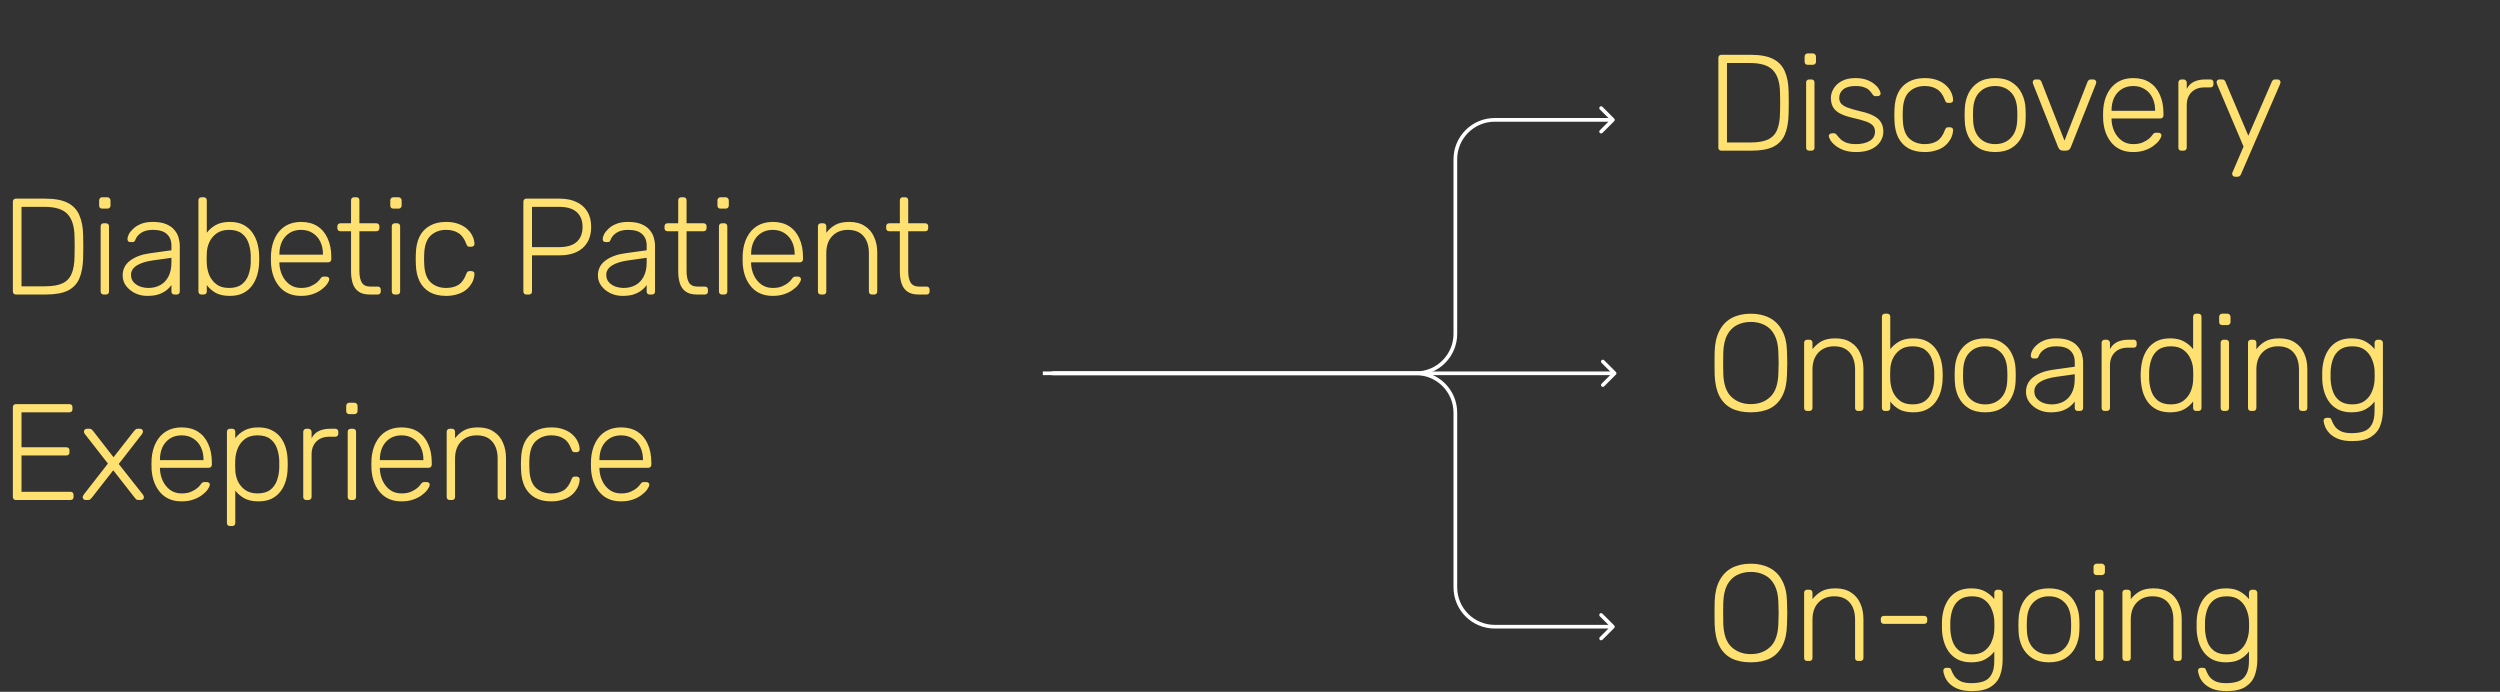 <svg width="730" height="202" viewBox="0 0 730 202" fill="none" xmlns="http://www.w3.org/2000/svg">
<rect x="0" y="0" width="730" height="202" fill="#333333" stroke="none"/>
<path d="M502.64 44C502.373 44 502.16 43.92 502 43.76C501.84 43.6 501.76 43.387 501.76 43.12V16.92C501.76 16.627 501.84 16.4 502 16.24C502.16 16.08 502.373 16 502.64 16H511.16C513.987 16 516.2 16.413 517.8 17.24C519.4 18.067 520.533 19.293 521.2 20.92C521.893 22.52 522.253 24.48 522.28 26.8C522.307 28 522.32 29.067 522.32 30C522.32 30.907 522.307 31.96 522.28 33.16C522.227 35.613 521.867 37.64 521.2 39.24C520.533 40.84 519.413 42.04 517.84 42.84C516.267 43.613 514.107 44 511.36 44H502.64ZM504.28 41.6H511.16C513.293 41.6 514.973 41.32 516.2 40.76C517.453 40.173 518.347 39.253 518.88 38C519.44 36.72 519.733 35.04 519.76 32.96C519.787 32.16 519.8 31.467 519.8 30.88C519.8 30.267 519.8 29.667 519.8 29.08C519.8 28.493 519.787 27.8 519.76 27C519.707 24.067 519.027 21.907 517.72 20.52C516.413 19.107 514.16 18.4 510.96 18.4H504.28V41.6ZM528.27 44C528.004 44 527.79 43.92 527.63 43.76C527.47 43.6 527.39 43.387 527.39 43.12V24.08C527.39 23.813 527.47 23.6 527.63 23.44C527.79 23.28 528.004 23.2 528.27 23.2H528.95C529.217 23.2 529.43 23.28 529.59 23.44C529.75 23.6 529.83 23.813 529.83 24.08V43.12C529.83 43.387 529.75 43.6 529.59 43.76C529.43 43.92 529.217 44 528.95 44H528.27ZM527.83 18.92C527.564 18.92 527.35 18.84 527.19 18.68C527.03 18.52 526.95 18.307 526.95 18.04V16.52C526.95 16.253 527.03 16.04 527.19 15.88C527.35 15.693 527.564 15.6 527.83 15.6H529.35C529.617 15.6 529.83 15.693 529.99 15.88C530.177 16.04 530.27 16.253 530.27 16.52V18.04C530.27 18.307 530.177 18.52 529.99 18.68C529.83 18.84 529.617 18.92 529.35 18.92H527.83ZM541.977 44.4C540.59 44.4 539.39 44.213 538.377 43.84C537.39 43.467 536.577 43.027 535.937 42.52C535.297 41.987 534.817 41.467 534.497 40.96C534.203 40.453 534.043 40.067 534.017 39.8C533.99 39.507 534.083 39.293 534.297 39.16C534.51 39 534.71 38.92 534.897 38.92H535.497C535.657 38.92 535.79 38.947 535.897 39C536.03 39.053 536.19 39.2 536.377 39.44C536.723 39.893 537.123 40.333 537.577 40.76C538.03 41.16 538.603 41.48 539.297 41.72C540.017 41.96 540.91 42.08 541.977 42.08C543.577 42.08 544.897 41.773 545.937 41.16C546.977 40.547 547.497 39.64 547.497 38.44C547.497 37.693 547.283 37.093 546.857 36.64C546.457 36.187 545.763 35.787 544.777 35.44C543.79 35.093 542.457 34.733 540.777 34.36C539.097 33.96 537.803 33.48 536.897 32.92C536.017 32.36 535.417 31.72 535.097 31C534.777 30.253 534.617 29.453 534.617 28.6C534.617 27.667 534.883 26.76 535.417 25.88C535.95 24.973 536.737 24.24 537.777 23.68C538.843 23.093 540.177 22.8 541.777 22.8C543.083 22.8 544.19 22.973 545.097 23.32C546.03 23.667 546.79 24.093 547.377 24.6C547.963 25.08 548.39 25.56 548.657 26.04C548.95 26.52 549.11 26.907 549.137 27.2C549.163 27.467 549.083 27.68 548.897 27.84C548.71 28 548.497 28.08 548.257 28.08H547.657C547.443 28.08 547.27 28.04 547.137 27.96C547.003 27.853 546.883 27.72 546.777 27.56C546.51 27.133 546.19 26.733 545.817 26.36C545.443 25.987 544.937 25.693 544.297 25.48C543.683 25.24 542.843 25.12 541.777 25.12C540.177 25.12 538.99 25.453 538.217 26.12C537.443 26.76 537.057 27.587 537.057 28.6C537.057 29.187 537.217 29.707 537.537 30.16C537.857 30.587 538.457 30.987 539.337 31.36C540.217 31.707 541.497 32.08 543.177 32.48C544.883 32.853 546.23 33.32 547.217 33.88C548.203 34.413 548.897 35.053 549.297 35.8C549.723 36.547 549.937 37.427 549.937 38.44C549.937 39.507 549.63 40.493 549.017 41.4C548.43 42.307 547.537 43.04 546.337 43.6C545.163 44.133 543.71 44.4 541.977 44.4ZM562.024 44.4C560.157 44.4 558.571 44.04 557.264 43.32C555.957 42.573 554.957 41.507 554.264 40.12C553.597 38.733 553.237 37.093 553.184 35.2C553.157 34.8 553.144 34.267 553.144 33.6C553.144 32.933 553.157 32.4 553.184 32C553.237 30.08 553.597 28.44 554.264 27.08C554.957 25.693 555.957 24.64 557.264 23.92C558.571 23.173 560.157 22.8 562.024 22.8C563.437 22.8 564.651 23 565.664 23.4C566.704 23.773 567.557 24.28 568.224 24.92C568.891 25.533 569.397 26.213 569.744 26.96C570.091 27.707 570.277 28.44 570.304 29.16C570.331 29.427 570.251 29.64 570.064 29.8C569.877 29.96 569.664 30.04 569.424 30.04H568.864C568.597 30.04 568.397 29.987 568.264 29.88C568.157 29.747 568.037 29.52 567.904 29.2C567.344 27.68 566.571 26.627 565.584 26.04C564.624 25.427 563.437 25.12 562.024 25.12C560.211 25.12 558.704 25.68 557.504 26.8C556.331 27.893 555.704 29.693 555.624 32.2C555.571 33.133 555.571 34.067 555.624 35C555.704 37.507 556.331 39.32 557.504 40.44C558.704 41.533 560.211 42.08 562.024 42.08C563.437 42.08 564.624 41.787 565.584 41.2C566.571 40.587 567.344 39.52 567.904 38C568.037 37.68 568.157 37.467 568.264 37.36C568.397 37.227 568.597 37.16 568.864 37.16H569.424C569.664 37.16 569.877 37.24 570.064 37.4C570.251 37.56 570.331 37.773 570.304 38.04C570.277 38.627 570.157 39.213 569.944 39.8C569.731 40.387 569.397 40.96 568.944 41.52C568.517 42.08 567.984 42.573 567.344 43C566.704 43.427 565.931 43.76 565.024 44C564.144 44.267 563.144 44.4 562.024 44.4ZM582.589 44.4C580.669 44.4 579.056 44 577.749 43.2C576.469 42.4 575.483 41.307 574.789 39.92C574.123 38.533 573.763 36.987 573.709 35.28C573.683 34.88 573.669 34.32 573.669 33.6C573.669 32.88 573.683 32.32 573.709 31.92C573.763 30.187 574.123 28.64 574.789 27.28C575.483 25.893 576.469 24.8 577.749 24C579.056 23.2 580.669 22.8 582.589 22.8C584.509 22.8 586.109 23.2 587.389 24C588.696 24.8 589.683 25.893 590.349 27.28C591.043 28.64 591.416 30.187 591.469 31.92C591.496 32.32 591.509 32.88 591.509 33.6C591.509 34.32 591.496 34.88 591.469 35.28C591.416 36.987 591.043 38.533 590.349 39.92C589.683 41.307 588.696 42.4 587.389 43.2C586.109 44 584.509 44.4 582.589 44.4ZM582.589 42.08C584.456 42.08 585.976 41.48 587.149 40.28C588.323 39.08 588.949 37.347 589.029 35.08C589.056 34.68 589.069 34.187 589.069 33.6C589.069 33.013 589.056 32.52 589.029 32.12C588.949 29.827 588.323 28.093 587.149 26.92C585.976 25.72 584.456 25.12 582.589 25.12C580.723 25.12 579.203 25.72 578.029 26.92C576.856 28.093 576.229 29.827 576.149 32.12C576.123 32.52 576.109 33.013 576.109 33.6C576.109 34.187 576.123 34.68 576.149 35.08C576.229 37.347 576.856 39.08 578.029 40.28C579.203 41.48 580.723 42.08 582.589 42.08ZM602.511 44C602.084 44 601.751 43.907 601.511 43.72C601.298 43.533 601.124 43.293 600.991 43L593.631 24.44C593.578 24.28 593.551 24.133 593.551 24C593.551 23.787 593.631 23.6 593.791 23.44C593.951 23.28 594.138 23.2 594.351 23.2H595.191C595.458 23.2 595.658 23.28 595.791 23.44C595.951 23.573 596.044 23.693 596.071 23.8L602.831 41.08L609.591 23.8C609.644 23.693 609.738 23.573 609.871 23.44C610.004 23.28 610.204 23.2 610.471 23.2H611.311C611.524 23.2 611.711 23.28 611.871 23.44C612.031 23.6 612.111 23.787 612.111 24C612.111 24.133 612.084 24.28 612.031 24.44L604.671 43C604.564 43.293 604.391 43.533 604.151 43.72C603.911 43.907 603.578 44 603.151 44H602.511ZM622.893 44.4C620.306 44.4 618.253 43.56 616.733 41.88C615.213 40.173 614.346 37.947 614.133 35.2C614.106 34.8 614.093 34.267 614.093 33.6C614.093 32.933 614.106 32.4 614.133 32C614.266 30.187 614.693 28.587 615.413 27.2C616.133 25.813 617.12 24.733 618.373 23.96C619.653 23.187 621.16 22.8 622.893 22.8C624.76 22.8 626.346 23.213 627.653 24.04C628.96 24.867 629.96 26.053 630.653 27.6C631.373 29.147 631.733 30.987 631.733 33.12V33.72C631.733 33.987 631.64 34.2 631.453 34.36C631.293 34.52 631.08 34.6 630.813 34.6H616.573C616.573 34.6 616.573 34.653 616.573 34.76C616.573 34.867 616.573 34.947 616.573 35C616.626 36.2 616.906 37.347 617.413 38.44C617.92 39.507 618.64 40.387 619.573 41.08C620.506 41.747 621.613 42.08 622.893 42.08C624.04 42.08 624.986 41.907 625.733 41.56C626.506 41.213 627.12 40.84 627.573 40.44C628.026 40.013 628.32 39.693 628.453 39.48C628.693 39.133 628.88 38.933 629.013 38.88C629.146 38.8 629.36 38.76 629.653 38.76H630.293C630.533 38.76 630.733 38.84 630.893 39C631.08 39.133 631.16 39.32 631.133 39.56C631.106 39.933 630.893 40.4 630.493 40.96C630.12 41.493 629.573 42.027 628.853 42.56C628.16 43.093 627.306 43.533 626.293 43.88C625.28 44.227 624.146 44.4 622.893 44.4ZM616.573 32.36H629.293V32.2C629.293 30.867 629.04 29.667 628.533 28.6C628.026 27.533 627.293 26.693 626.333 26.08C625.373 25.44 624.226 25.12 622.893 25.12C621.56 25.12 620.413 25.44 619.453 26.08C618.52 26.693 617.8 27.533 617.293 28.6C616.813 29.667 616.573 30.867 616.573 32.2V32.36ZM636.969 44C636.702 44 636.489 43.92 636.329 43.76C636.169 43.6 636.089 43.387 636.089 43.12V24.12C636.089 23.853 636.169 23.64 636.329 23.48C636.489 23.293 636.702 23.2 636.969 23.2H637.609C637.876 23.2 638.089 23.293 638.249 23.48C638.436 23.64 638.529 23.853 638.529 24.12V25.96C639.009 25.027 639.702 24.333 640.609 23.88C641.516 23.427 642.636 23.2 643.969 23.2H645.449C645.716 23.2 645.929 23.28 646.089 23.44C646.249 23.6 646.329 23.813 646.329 24.08V24.64C646.329 24.907 646.249 25.12 646.089 25.28C645.929 25.44 645.716 25.52 645.449 25.52H643.729C642.129 25.52 640.862 25.987 639.929 26.92C638.996 27.853 638.529 29.12 638.529 30.72V43.12C638.529 43.387 638.436 43.6 638.249 43.76C638.089 43.92 637.876 44 637.609 44H636.969ZM652.595 51.6C652.382 51.6 652.195 51.52 652.035 51.36C651.875 51.2 651.795 51.013 651.795 50.8C651.795 50.693 651.809 50.573 651.835 50.44C651.889 50.333 651.955 50.187 652.035 50L655.115 42.8L647.475 24.8C647.315 24.4 647.235 24.133 647.235 24C647.235 23.787 647.315 23.6 647.475 23.44C647.635 23.28 647.822 23.2 648.035 23.2H648.875C649.142 23.2 649.342 23.267 649.475 23.4C649.635 23.507 649.742 23.64 649.795 23.8L656.515 39.64L663.395 23.8C663.475 23.64 663.582 23.507 663.715 23.4C663.849 23.267 664.049 23.2 664.315 23.2H665.115C665.329 23.2 665.515 23.28 665.675 23.44C665.835 23.6 665.915 23.787 665.915 24C665.915 24.133 665.835 24.4 665.675 24.8L654.315 51C654.235 51.16 654.129 51.293 653.995 51.4C653.862 51.533 653.662 51.6 653.395 51.6H652.595Z" fill="#FEE171"/>
<path d="M511.24 120.4C509.027 120.4 507.147 120.013 505.6 119.24C504.053 118.44 502.867 117.227 502.04 115.6C501.213 113.947 500.76 111.867 500.68 109.36C500.653 108.16 500.64 107.04 500.64 106C500.64 104.96 500.653 103.84 500.68 102.64C500.76 100.16 501.24 98.107 502.12 96.48C503 94.827 504.213 93.6 505.76 92.8C507.333 92 509.16 91.6 511.24 91.6C513.32 91.6 515.133 92 516.68 92.8C518.253 93.6 519.48 94.827 520.36 96.48C521.267 98.107 521.747 100.16 521.8 102.64C521.853 103.84 521.88 104.96 521.88 106C521.88 107.04 521.853 108.16 521.8 109.36C521.747 111.867 521.293 113.947 520.44 115.6C519.613 117.227 518.427 118.44 516.88 119.24C515.333 120.013 513.453 120.4 511.24 120.4ZM511.24 118C513.533 118 515.413 117.307 516.88 115.92C518.373 114.533 519.173 112.28 519.28 109.16C519.333 107.96 519.36 106.907 519.36 106C519.36 105.093 519.333 104.04 519.28 102.84C519.227 100.76 518.84 99.067 518.12 97.76C517.427 96.453 516.48 95.507 515.28 94.92C514.107 94.307 512.76 94 511.24 94C509.747 94 508.4 94.307 507.2 94.92C506.027 95.507 505.08 96.453 504.36 97.76C503.667 99.067 503.28 100.76 503.2 102.84C503.173 104.04 503.16 105.093 503.16 106C503.16 106.907 503.173 107.96 503.2 109.16C503.307 112.28 504.107 114.533 505.6 115.92C507.093 117.307 508.973 118 511.24 118ZM527.684 120C527.418 120 527.204 119.92 527.044 119.76C526.884 119.6 526.804 119.387 526.804 119.12V100.08C526.804 99.813 526.884 99.6 527.044 99.44C527.204 99.28 527.418 99.2 527.684 99.2H528.364C528.631 99.2 528.844 99.28 529.004 99.44C529.164 99.6 529.244 99.813 529.244 100.08V101.96C529.964 101.027 530.831 100.267 531.844 99.68C532.884 99.093 534.258 98.8 535.964 98.8C537.778 98.8 539.284 99.2 540.484 100C541.711 100.773 542.618 101.84 543.204 103.2C543.818 104.533 544.124 106.053 544.124 107.76V119.12C544.124 119.387 544.044 119.6 543.884 119.76C543.724 119.92 543.511 120 543.244 120H542.564C542.298 120 542.084 119.92 541.924 119.76C541.764 119.6 541.684 119.387 541.684 119.12V107.96C541.684 105.827 541.164 104.16 540.124 102.96C539.084 101.733 537.564 101.12 535.564 101.12C533.671 101.12 532.138 101.733 530.964 102.96C529.818 104.16 529.244 105.827 529.244 107.96V119.12C529.244 119.387 529.164 119.6 529.004 119.76C528.844 119.92 528.631 120 528.364 120H527.684ZM558.678 120.4C557.025 120.4 555.651 120.107 554.558 119.52C553.491 118.907 552.625 118.147 551.958 117.24V119.12C551.958 119.387 551.878 119.6 551.718 119.76C551.558 119.92 551.345 120 551.078 120H550.398C550.131 120 549.918 119.92 549.758 119.76C549.598 119.6 549.518 119.387 549.518 119.12V92.48C549.518 92.213 549.598 92 549.758 91.84C549.918 91.68 550.131 91.6 550.398 91.6H551.078C551.345 91.6 551.558 91.68 551.718 91.84C551.878 92 551.958 92.213 551.958 92.48V101.96C552.625 101.08 553.491 100.333 554.558 99.72C555.651 99.107 557.025 98.8 558.678 98.8C560.251 98.8 561.571 99.08 562.638 99.64C563.705 100.2 564.571 100.947 565.238 101.88C565.905 102.813 566.398 103.853 566.718 105C567.038 106.147 567.211 107.307 567.238 108.48C567.265 108.88 567.278 109.253 567.278 109.6C567.278 109.947 567.265 110.32 567.238 110.72C567.211 111.893 567.038 113.053 566.718 114.2C566.398 115.347 565.905 116.387 565.238 117.32C564.571 118.253 563.705 119 562.638 119.56C561.571 120.12 560.251 120.4 558.678 120.4ZM558.438 118.08C560.011 118.08 561.251 117.733 562.158 117.04C563.065 116.347 563.718 115.44 564.118 114.32C564.518 113.2 564.745 112 564.798 110.72C564.825 109.973 564.825 109.227 564.798 108.48C564.745 107.2 564.518 106 564.118 104.88C563.718 103.76 563.065 102.853 562.158 102.16C561.251 101.467 560.011 101.12 558.438 101.12C556.971 101.12 555.758 101.467 554.798 102.16C553.865 102.853 553.158 103.72 552.678 104.76C552.225 105.8 551.985 106.853 551.958 107.92C551.931 108.32 551.918 108.84 551.918 109.48C551.918 110.12 551.931 110.64 551.958 111.04C552.011 112.133 552.251 113.227 552.678 114.32C553.131 115.387 553.825 116.28 554.758 117C555.691 117.72 556.918 118.08 558.438 118.08ZM579.681 120.4C577.761 120.4 576.148 120 574.841 119.2C573.561 118.4 572.575 117.307 571.881 115.92C571.215 114.533 570.855 112.987 570.801 111.28C570.775 110.88 570.761 110.32 570.761 109.6C570.761 108.88 570.775 108.32 570.801 107.92C570.855 106.187 571.215 104.64 571.881 103.28C572.575 101.893 573.561 100.8 574.841 100C576.148 99.2 577.761 98.8 579.681 98.8C581.601 98.8 583.201 99.2 584.481 100C585.788 100.8 586.775 101.893 587.441 103.28C588.135 104.64 588.508 106.187 588.561 107.92C588.588 108.32 588.601 108.88 588.601 109.6C588.601 110.32 588.588 110.88 588.561 111.28C588.508 112.987 588.135 114.533 587.441 115.92C586.775 117.307 585.788 118.4 584.481 119.2C583.201 120 581.601 120.4 579.681 120.4ZM579.681 118.08C581.548 118.08 583.068 117.48 584.241 116.28C585.415 115.08 586.041 113.347 586.121 111.08C586.148 110.68 586.161 110.187 586.161 109.6C586.161 109.013 586.148 108.52 586.121 108.12C586.041 105.827 585.415 104.093 584.241 102.92C583.068 101.72 581.548 101.12 579.681 101.12C577.815 101.12 576.295 101.72 575.121 102.92C573.948 104.093 573.321 105.827 573.241 108.12C573.215 108.52 573.201 109.013 573.201 109.6C573.201 110.187 573.215 110.68 573.241 111.08C573.321 113.347 573.948 115.08 575.121 116.28C576.295 117.48 577.815 118.08 579.681 118.08ZM598.746 120.4C597.466 120.4 596.279 120.133 595.186 119.6C594.119 119.067 593.253 118.36 592.586 117.48C591.919 116.573 591.586 115.56 591.586 114.44C591.586 112.627 592.319 111.173 593.786 110.08C595.253 108.987 597.159 108.28 599.506 107.96L605.826 107.08V105.68C605.826 104.267 605.386 103.16 604.506 102.36C603.653 101.533 602.279 101.12 600.386 101.12C598.999 101.12 597.879 101.4 597.026 101.96C596.173 102.493 595.586 103.2 595.266 104.08C595.133 104.48 594.879 104.68 594.506 104.68H593.866C593.546 104.68 593.319 104.6 593.186 104.44C593.053 104.253 592.986 104.04 592.986 103.8C592.986 103.427 593.119 102.96 593.386 102.4C593.679 101.84 594.119 101.293 594.706 100.76C595.293 100.2 596.053 99.733 596.986 99.36C597.919 98.987 599.053 98.8 600.386 98.8C601.959 98.8 603.253 99.013 604.266 99.44C605.306 99.867 606.106 100.427 606.666 101.12C607.253 101.787 607.666 102.533 607.906 103.36C608.146 104.187 608.266 105 608.266 105.8V119.12C608.266 119.387 608.186 119.6 608.026 119.76C607.866 119.92 607.653 120 607.386 120H606.706C606.439 120 606.226 119.92 606.066 119.76C605.906 119.6 605.826 119.387 605.826 119.12V117.24C605.506 117.72 605.053 118.2 604.466 118.68C603.879 119.16 603.119 119.573 602.186 119.92C601.279 120.24 600.133 120.4 598.746 120.4ZM599.146 118.08C600.373 118.08 601.493 117.813 602.506 117.28C603.519 116.747 604.319 115.933 604.906 114.84C605.519 113.72 605.826 112.32 605.826 110.64V109.28L600.666 110C598.479 110.293 596.826 110.8 595.706 111.52C594.586 112.24 594.026 113.147 594.026 114.24C594.026 115.12 594.279 115.84 594.786 116.4C595.293 116.96 595.933 117.387 596.706 117.68C597.506 117.947 598.319 118.08 599.146 118.08ZM614.551 120C614.285 120 614.071 119.92 613.911 119.76C613.751 119.6 613.671 119.387 613.671 119.12V100.12C613.671 99.853 613.751 99.64 613.911 99.48C614.071 99.293 614.285 99.2 614.551 99.2H615.191C615.458 99.2 615.671 99.293 615.831 99.48C616.018 99.64 616.111 99.853 616.111 100.12V101.96C616.591 101.027 617.285 100.333 618.191 99.88C619.098 99.427 620.218 99.2 621.551 99.2H623.031C623.298 99.2 623.511 99.28 623.671 99.44C623.831 99.6 623.911 99.813 623.911 100.08V100.64C623.911 100.907 623.831 101.12 623.671 101.28C623.511 101.44 623.298 101.52 623.031 101.52H621.311C619.711 101.52 618.445 101.987 617.511 102.92C616.578 103.853 616.111 105.12 616.111 106.72V119.12C616.111 119.387 616.018 119.6 615.831 119.76C615.671 119.92 615.458 120 615.191 120H614.551ZM633.67 120.4C632.123 120.4 630.803 120.12 629.71 119.56C628.643 119 627.776 118.253 627.11 117.32C626.443 116.387 625.95 115.347 625.63 114.2C625.336 113.053 625.163 111.893 625.11 110.72C625.083 110.32 625.07 109.947 625.07 109.6C625.07 109.253 625.083 108.88 625.11 108.48C625.163 107.307 625.336 106.147 625.63 105C625.95 103.853 626.443 102.813 627.11 101.88C627.776 100.947 628.643 100.2 629.71 99.64C630.803 99.08 632.123 98.8 633.67 98.8C635.323 98.8 636.683 99.107 637.75 99.72C638.843 100.333 639.723 101.08 640.39 101.96V92.48C640.39 92.213 640.47 92 640.63 91.84C640.79 91.68 641.003 91.6 641.27 91.6H641.95C642.216 91.6 642.43 91.68 642.59 91.84C642.75 92 642.83 92.213 642.83 92.48V119.12C642.83 119.387 642.75 119.6 642.59 119.76C642.43 119.92 642.216 120 641.95 120H641.27C641.003 120 640.79 119.92 640.63 119.76C640.47 119.6 640.39 119.387 640.39 119.12V117.24C639.723 118.147 638.843 118.907 637.75 119.52C636.683 120.107 635.323 120.4 633.67 120.4ZM633.91 118.08C635.43 118.08 636.656 117.72 637.59 117C638.523 116.28 639.216 115.387 639.67 114.32C640.123 113.227 640.363 112.133 640.39 111.04C640.416 110.64 640.43 110.12 640.43 109.48C640.43 108.84 640.416 108.32 640.39 107.92C640.363 106.853 640.11 105.8 639.63 104.76C639.176 103.72 638.483 102.853 637.55 102.16C636.616 101.467 635.403 101.12 633.91 101.12C632.363 101.12 631.123 101.467 630.19 102.16C629.283 102.853 628.63 103.76 628.23 104.88C627.83 106 627.603 107.2 627.55 108.48C627.523 109.227 627.523 109.973 627.55 110.72C627.603 112 627.83 113.2 628.23 114.32C628.63 115.44 629.283 116.347 630.19 117.04C631.123 117.733 632.363 118.08 633.91 118.08ZM649.313 120C649.046 120 648.833 119.92 648.673 119.76C648.513 119.6 648.433 119.387 648.433 119.12V100.08C648.433 99.813 648.513 99.6 648.673 99.44C648.833 99.28 649.046 99.2 649.313 99.2H649.993C650.259 99.2 650.473 99.28 650.633 99.44C650.793 99.6 650.873 99.813 650.873 100.08V119.12C650.873 119.387 650.793 119.6 650.633 119.76C650.473 119.92 650.259 120 649.993 120H649.313ZM648.873 94.92C648.606 94.92 648.393 94.84 648.233 94.68C648.073 94.52 647.993 94.307 647.993 94.04V92.52C647.993 92.253 648.073 92.04 648.233 91.88C648.393 91.693 648.606 91.6 648.873 91.6H650.393C650.659 91.6 650.873 91.693 651.033 91.88C651.219 92.04 651.313 92.253 651.313 92.52V94.04C651.313 94.307 651.219 94.52 651.033 94.68C650.873 94.84 650.659 94.92 650.393 94.92H648.873ZM657.299 120C657.032 120 656.819 119.92 656.659 119.76C656.499 119.6 656.419 119.387 656.419 119.12V100.08C656.419 99.813 656.499 99.6 656.659 99.44C656.819 99.28 657.032 99.2 657.299 99.2H657.979C658.246 99.2 658.459 99.28 658.619 99.44C658.779 99.6 658.859 99.813 658.859 100.08V101.96C659.579 101.027 660.446 100.267 661.459 99.68C662.499 99.093 663.872 98.8 665.579 98.8C667.392 98.8 668.899 99.2 670.099 100C671.326 100.773 672.232 101.84 672.819 103.2C673.432 104.533 673.739 106.053 673.739 107.76V119.12C673.739 119.387 673.659 119.6 673.499 119.76C673.339 119.92 673.126 120 672.859 120H672.179C671.912 120 671.699 119.92 671.539 119.76C671.379 119.6 671.299 119.387 671.299 119.12V107.96C671.299 105.827 670.779 104.16 669.739 102.96C668.699 101.733 667.179 101.12 665.179 101.12C663.286 101.12 661.752 101.733 660.579 102.96C659.432 104.16 658.859 105.827 658.859 107.96V119.12C658.859 119.387 658.779 119.6 658.619 119.76C658.459 119.92 658.246 120 657.979 120H657.299ZM686.853 128.8C685.146 128.8 683.746 128.573 682.653 128.12C681.586 127.667 680.746 127.107 680.133 126.44C679.546 125.8 679.133 125.147 678.893 124.48C678.653 123.84 678.519 123.32 678.493 122.92C678.466 122.653 678.546 122.427 678.733 122.24C678.919 122.08 679.133 122 679.373 122H679.933C680.146 122 680.333 122.04 680.493 122.12C680.653 122.227 680.786 122.467 680.893 122.84C681.053 123.267 681.306 123.76 681.653 124.32C682.026 124.907 682.599 125.413 683.373 125.84C684.173 126.267 685.266 126.48 686.653 126.48C688.119 126.48 689.346 126.293 690.333 125.92C691.319 125.547 692.066 124.88 692.573 123.92C693.106 122.987 693.373 121.68 693.373 120V117.24C692.706 118.147 691.826 118.907 690.733 119.52C689.666 120.107 688.306 120.4 686.653 120.4C685.106 120.4 683.786 120.12 682.693 119.56C681.626 119 680.759 118.253 680.093 117.32C679.426 116.387 678.933 115.347 678.613 114.2C678.293 113.053 678.119 111.893 678.093 110.72C678.066 109.973 678.066 109.227 678.093 108.48C678.119 107.307 678.293 106.147 678.613 105C678.933 103.853 679.426 102.813 680.093 101.88C680.759 100.947 681.626 100.2 682.693 99.64C683.786 99.08 685.106 98.8 686.653 98.8C688.306 98.8 689.666 99.107 690.733 99.72C691.826 100.333 692.706 101.08 693.373 101.96V100.12C693.373 99.853 693.453 99.64 693.613 99.48C693.773 99.293 693.986 99.2 694.253 99.2H694.893C695.159 99.2 695.373 99.293 695.533 99.48C695.719 99.64 695.813 99.853 695.813 100.12V119.6C695.813 121.307 695.559 122.853 695.053 124.24C694.546 125.627 693.639 126.733 692.333 127.56C691.053 128.387 689.226 128.8 686.853 128.8ZM686.893 118.08C688.413 118.08 689.639 117.72 690.573 117C691.506 116.28 692.186 115.387 692.613 114.32C693.066 113.227 693.319 112.133 693.373 111.04C693.399 110.64 693.413 110.16 693.413 109.6C693.413 109.04 693.399 108.56 693.373 108.16C693.319 107.067 693.066 105.987 692.613 104.92C692.186 103.827 691.506 102.92 690.573 102.2C689.639 101.48 688.413 101.12 686.893 101.12C685.346 101.12 684.106 101.467 683.173 102.16C682.266 102.853 681.613 103.76 681.213 104.88C680.813 106 680.586 107.2 680.533 108.48C680.506 109.227 680.506 109.973 680.533 110.72C680.586 112 680.813 113.2 681.213 114.32C681.613 115.44 682.266 116.347 683.173 117.04C684.106 117.733 685.346 118.08 686.893 118.08Z" fill="#FEE171"/>
<path d="M511.24 193.4C509.027 193.4 507.147 193.013 505.6 192.24C504.053 191.44 502.867 190.227 502.04 188.6C501.213 186.947 500.76 184.867 500.68 182.36C500.653 181.16 500.64 180.04 500.64 179C500.64 177.96 500.653 176.84 500.68 175.64C500.76 173.16 501.24 171.107 502.12 169.48C503 167.827 504.213 166.6 505.76 165.8C507.333 165 509.16 164.6 511.24 164.6C513.32 164.6 515.133 165 516.68 165.8C518.253 166.6 519.48 167.827 520.36 169.48C521.267 171.107 521.747 173.16 521.8 175.64C521.853 176.84 521.88 177.96 521.88 179C521.88 180.04 521.853 181.16 521.8 182.36C521.747 184.867 521.293 186.947 520.44 188.6C519.613 190.227 518.427 191.44 516.88 192.24C515.333 193.013 513.453 193.4 511.24 193.4ZM511.24 191C513.533 191 515.413 190.307 516.88 188.92C518.373 187.533 519.173 185.28 519.28 182.16C519.333 180.96 519.36 179.907 519.36 179C519.36 178.093 519.333 177.04 519.28 175.84C519.227 173.76 518.84 172.067 518.12 170.76C517.427 169.453 516.48 168.507 515.28 167.92C514.107 167.307 512.76 167 511.24 167C509.747 167 508.4 167.307 507.2 167.92C506.027 168.507 505.08 169.453 504.36 170.76C503.667 172.067 503.28 173.76 503.2 175.84C503.173 177.04 503.16 178.093 503.16 179C503.16 179.907 503.173 180.96 503.2 182.16C503.307 185.28 504.107 187.533 505.6 188.92C507.093 190.307 508.973 191 511.24 191ZM527.684 193C527.418 193 527.204 192.92 527.044 192.76C526.884 192.6 526.804 192.387 526.804 192.12V173.08C526.804 172.813 526.884 172.6 527.044 172.44C527.204 172.28 527.418 172.2 527.684 172.2H528.364C528.631 172.2 528.844 172.28 529.004 172.44C529.164 172.6 529.244 172.813 529.244 173.08V174.96C529.964 174.027 530.831 173.267 531.844 172.68C532.884 172.093 534.258 171.8 535.964 171.8C537.778 171.8 539.284 172.2 540.484 173C541.711 173.773 542.618 174.84 543.204 176.2C543.818 177.533 544.124 179.053 544.124 180.76V192.12C544.124 192.387 544.044 192.6 543.884 192.76C543.724 192.92 543.511 193 543.244 193H542.564C542.298 193 542.084 192.92 541.924 192.76C541.764 192.6 541.684 192.387 541.684 192.12V180.96C541.684 178.827 541.164 177.16 540.124 175.96C539.084 174.733 537.564 174.12 535.564 174.12C533.671 174.12 532.138 174.733 530.964 175.96C529.818 177.16 529.244 178.827 529.244 180.96V192.12C529.244 192.387 529.164 192.6 529.004 192.76C528.844 192.92 528.631 193 528.364 193H527.684ZM550.078 182.16C549.811 182.16 549.598 182.08 549.438 181.92C549.278 181.76 549.198 181.547 549.198 181.28V180.72C549.198 180.453 549.278 180.24 549.438 180.08C549.598 179.92 549.811 179.84 550.078 179.84H561.878C562.145 179.84 562.358 179.92 562.518 180.08C562.678 180.24 562.758 180.453 562.758 180.72V181.28C562.758 181.547 562.678 181.76 562.518 181.92C562.358 182.08 562.145 182.16 561.878 182.16H550.078ZM575.81 201.8C574.104 201.8 572.704 201.573 571.61 201.12C570.544 200.667 569.704 200.107 569.09 199.44C568.504 198.8 568.09 198.147 567.85 197.48C567.61 196.84 567.477 196.32 567.45 195.92C567.424 195.653 567.504 195.427 567.69 195.24C567.877 195.08 568.09 195 568.33 195H568.89C569.104 195 569.29 195.04 569.45 195.12C569.61 195.227 569.744 195.467 569.85 195.84C570.01 196.267 570.264 196.76 570.61 197.32C570.984 197.907 571.557 198.413 572.33 198.84C573.13 199.267 574.224 199.48 575.61 199.48C577.077 199.48 578.304 199.293 579.29 198.92C580.277 198.547 581.024 197.88 581.53 196.92C582.064 195.987 582.33 194.68 582.33 193V190.24C581.664 191.147 580.784 191.907 579.69 192.52C578.624 193.107 577.264 193.4 575.61 193.4C574.064 193.4 572.744 193.12 571.65 192.56C570.584 192 569.717 191.253 569.05 190.32C568.384 189.387 567.89 188.347 567.57 187.2C567.25 186.053 567.077 184.893 567.05 183.72C567.024 182.973 567.024 182.227 567.05 181.48C567.077 180.307 567.25 179.147 567.57 178C567.89 176.853 568.384 175.813 569.05 174.88C569.717 173.947 570.584 173.2 571.65 172.64C572.744 172.08 574.064 171.8 575.61 171.8C577.264 171.8 578.624 172.107 579.69 172.72C580.784 173.333 581.664 174.08 582.33 174.96V173.12C582.33 172.853 582.41 172.64 582.57 172.48C582.73 172.293 582.944 172.2 583.21 172.2H583.85C584.117 172.2 584.33 172.293 584.49 172.48C584.677 172.64 584.77 172.853 584.77 173.12V192.6C584.77 194.307 584.517 195.853 584.01 197.24C583.504 198.627 582.597 199.733 581.29 200.56C580.01 201.387 578.184 201.8 575.81 201.8ZM575.85 191.08C577.37 191.08 578.597 190.72 579.53 190C580.464 189.28 581.144 188.387 581.57 187.32C582.024 186.227 582.277 185.133 582.33 184.04C582.357 183.64 582.37 183.16 582.37 182.6C582.37 182.04 582.357 181.56 582.33 181.16C582.277 180.067 582.024 178.987 581.57 177.92C581.144 176.827 580.464 175.92 579.53 175.2C578.597 174.48 577.37 174.12 575.85 174.12C574.304 174.12 573.064 174.467 572.13 175.16C571.224 175.853 570.57 176.76 570.17 177.88C569.77 179 569.544 180.2 569.49 181.48C569.464 182.227 569.464 182.973 569.49 183.72C569.544 185 569.77 186.2 570.17 187.32C570.57 188.44 571.224 189.347 572.13 190.04C573.064 190.733 574.304 191.08 575.85 191.08ZM598.293 193.4C596.373 193.4 594.759 193 593.452 192.2C592.172 191.4 591.186 190.307 590.492 188.92C589.826 187.533 589.466 185.987 589.412 184.28C589.386 183.88 589.372 183.32 589.372 182.6C589.372 181.88 589.386 181.32 589.412 180.92C589.466 179.187 589.826 177.64 590.492 176.28C591.186 174.893 592.172 173.8 593.452 173C594.759 172.2 596.373 171.8 598.293 171.8C600.213 171.8 601.813 172.2 603.093 173C604.399 173.8 605.386 174.893 606.053 176.28C606.746 177.64 607.119 179.187 607.173 180.92C607.199 181.32 607.213 181.88 607.213 182.6C607.213 183.32 607.199 183.88 607.173 184.28C607.119 185.987 606.746 187.533 606.053 188.92C605.386 190.307 604.399 191.4 603.093 192.2C601.813 193 600.213 193.4 598.293 193.4ZM598.293 191.08C600.159 191.08 601.679 190.48 602.852 189.28C604.026 188.08 604.653 186.347 604.733 184.08C604.759 183.68 604.773 183.187 604.773 182.6C604.773 182.013 604.759 181.52 604.733 181.12C604.653 178.827 604.026 177.093 602.852 175.92C601.679 174.72 600.159 174.12 598.293 174.12C596.426 174.12 594.906 174.72 593.732 175.92C592.559 177.093 591.932 178.827 591.853 181.12C591.826 181.52 591.812 182.013 591.812 182.6C591.812 183.187 591.826 183.68 591.853 184.08C591.932 186.347 592.559 188.08 593.732 189.28C594.906 190.48 596.426 191.08 598.293 191.08ZM612.637 193C612.371 193 612.157 192.92 611.997 192.76C611.837 192.6 611.757 192.387 611.757 192.12V173.08C611.757 172.813 611.837 172.6 611.997 172.44C612.157 172.28 612.371 172.2 612.637 172.2H613.317C613.584 172.2 613.797 172.28 613.957 172.44C614.117 172.6 614.197 172.813 614.197 173.08V192.12C614.197 192.387 614.117 192.6 613.957 192.76C613.797 192.92 613.584 193 613.317 193H612.637ZM612.197 167.92C611.931 167.92 611.717 167.84 611.557 167.68C611.397 167.52 611.317 167.307 611.317 167.04V165.52C611.317 165.253 611.397 165.04 611.557 164.88C611.717 164.693 611.931 164.6 612.197 164.6H613.717C613.984 164.6 614.197 164.693 614.357 164.88C614.544 165.04 614.637 165.253 614.637 165.52V167.04C614.637 167.307 614.544 167.52 614.357 167.68C614.197 167.84 613.984 167.92 613.717 167.92H612.197ZM620.623 193C620.357 193 620.143 192.92 619.983 192.76C619.823 192.6 619.743 192.387 619.743 192.12V173.08C619.743 172.813 619.823 172.6 619.983 172.44C620.143 172.28 620.357 172.2 620.623 172.2H621.303C621.57 172.2 621.783 172.28 621.943 172.44C622.103 172.6 622.183 172.813 622.183 173.08V174.96C622.903 174.027 623.77 173.267 624.783 172.68C625.823 172.093 627.197 171.8 628.903 171.8C630.717 171.8 632.223 172.2 633.423 173C634.65 173.773 635.557 174.84 636.143 176.2C636.757 177.533 637.063 179.053 637.063 180.76V192.12C637.063 192.387 636.983 192.6 636.823 192.76C636.663 192.92 636.45 193 636.183 193H635.503C635.237 193 635.023 192.92 634.863 192.76C634.703 192.6 634.623 192.387 634.623 192.12V180.96C634.623 178.827 634.103 177.16 633.063 175.96C632.023 174.733 630.503 174.12 628.503 174.12C626.61 174.12 625.077 174.733 623.903 175.96C622.757 177.16 622.183 178.827 622.183 180.96V192.12C622.183 192.387 622.103 192.6 621.943 192.76C621.783 192.92 621.57 193 621.303 193H620.623ZM650.177 201.8C648.471 201.8 647.071 201.573 645.977 201.12C644.911 200.667 644.071 200.107 643.457 199.44C642.871 198.8 642.457 198.147 642.217 197.48C641.977 196.84 641.844 196.32 641.817 195.92C641.791 195.653 641.871 195.427 642.057 195.24C642.244 195.08 642.457 195 642.697 195H643.257C643.471 195 643.657 195.04 643.817 195.12C643.977 195.227 644.111 195.467 644.217 195.84C644.377 196.267 644.631 196.76 644.977 197.32C645.351 197.907 645.924 198.413 646.697 198.84C647.497 199.267 648.591 199.48 649.977 199.48C651.444 199.48 652.671 199.293 653.657 198.92C654.644 198.547 655.391 197.88 655.897 196.92C656.431 195.987 656.697 194.68 656.697 193V190.24C656.031 191.147 655.151 191.907 654.057 192.52C652.991 193.107 651.631 193.4 649.977 193.4C648.431 193.4 647.111 193.12 646.017 192.56C644.951 192 644.084 191.253 643.417 190.32C642.751 189.387 642.257 188.347 641.937 187.2C641.617 186.053 641.444 184.893 641.417 183.72C641.391 182.973 641.391 182.227 641.417 181.48C641.444 180.307 641.617 179.147 641.937 178C642.257 176.853 642.751 175.813 643.417 174.88C644.084 173.947 644.951 173.2 646.017 172.64C647.111 172.08 648.431 171.8 649.977 171.8C651.631 171.8 652.991 172.107 654.057 172.72C655.151 173.333 656.031 174.08 656.697 174.96V173.12C656.697 172.853 656.777 172.64 656.937 172.48C657.097 172.293 657.311 172.2 657.577 172.2H658.217C658.484 172.2 658.697 172.293 658.857 172.48C659.044 172.64 659.137 172.853 659.137 173.12V192.6C659.137 194.307 658.884 195.853 658.377 197.24C657.871 198.627 656.964 199.733 655.657 200.56C654.377 201.387 652.551 201.8 650.177 201.8ZM650.217 191.08C651.737 191.08 652.964 190.72 653.897 190C654.831 189.28 655.511 188.387 655.937 187.32C656.391 186.227 656.644 185.133 656.697 184.04C656.724 183.64 656.737 183.16 656.737 182.6C656.737 182.04 656.724 181.56 656.697 181.16C656.644 180.067 656.391 178.987 655.937 177.92C655.511 176.827 654.831 175.92 653.897 175.2C652.964 174.48 651.737 174.12 650.217 174.12C648.671 174.12 647.431 174.467 646.497 175.16C645.591 175.853 644.937 176.76 644.537 177.88C644.137 179 643.911 180.2 643.857 181.48C643.831 182.227 643.831 182.973 643.857 183.72C643.911 185 644.137 186.2 644.537 187.32C644.937 188.44 645.591 189.347 646.497 190.04C647.431 190.733 648.671 191.08 650.217 191.08Z" fill="#FEE171"/>
<path d="M4.64 86C4.373 86 4.16 85.92 4 85.76C3.84 85.6 3.76 85.387 3.76 85.12V58.92C3.76 58.627 3.84 58.4 4 58.24C4.16 58.08 4.373 58 4.64 58H13.16C15.987 58 18.2 58.413 19.8 59.24C21.4 60.067 22.533 61.293 23.2 62.92C23.893 64.52 24.253 66.48 24.28 68.8C24.307 70 24.32 71.067 24.32 72C24.32 72.907 24.307 73.96 24.28 75.16C24.227 77.613 23.867 79.64 23.2 81.24C22.533 82.84 21.413 84.04 19.84 84.84C18.267 85.613 16.107 86 13.36 86H4.64ZM6.28 83.6H13.16C15.293 83.6 16.973 83.32 18.2 82.76C19.453 82.173 20.347 81.253 20.88 80C21.44 78.72 21.733 77.04 21.76 74.96C21.787 74.16 21.8 73.467 21.8 72.88C21.8 72.267 21.8 71.667 21.8 71.08C21.8 70.493 21.787 69.8 21.76 69C21.707 66.067 21.027 63.907 19.72 62.52C18.413 61.107 16.16 60.4 12.96 60.4H6.28V83.6ZM30.27 86C30.004 86 29.79 85.92 29.63 85.76C29.47 85.6 29.39 85.387 29.39 85.12V66.08C29.39 65.813 29.47 65.6 29.63 65.44C29.79 65.28 30.004 65.2 30.27 65.2H30.95C31.217 65.2 31.43 65.28 31.59 65.44C31.75 65.6 31.83 65.813 31.83 66.08V85.12C31.83 85.387 31.75 85.6 31.59 85.76C31.43 85.92 31.217 86 30.95 86H30.27ZM29.83 60.92C29.564 60.92 29.35 60.84 29.19 60.68C29.03 60.52 28.95 60.307 28.95 60.04V58.52C28.95 58.253 29.03 58.04 29.19 57.88C29.35 57.693 29.564 57.6 29.83 57.6H31.35C31.617 57.6 31.83 57.693 31.99 57.88C32.177 58.04 32.27 58.253 32.27 58.52V60.04C32.27 60.307 32.177 60.52 31.99 60.68C31.83 60.84 31.617 60.92 31.35 60.92H29.83ZM42.977 86.4C41.697 86.4 40.51 86.133 39.417 85.6C38.35 85.067 37.483 84.36 36.817 83.48C36.15 82.573 35.817 81.56 35.817 80.44C35.817 78.627 36.55 77.173 38.017 76.08C39.483 74.987 41.39 74.28 43.737 73.96L50.057 73.08V71.68C50.057 70.267 49.617 69.16 48.737 68.36C47.883 67.533 46.51 67.12 44.617 67.12C43.23 67.12 42.11 67.4 41.257 67.96C40.403 68.493 39.817 69.2 39.497 70.08C39.363 70.48 39.11 70.68 38.737 70.68H38.097C37.777 70.68 37.55 70.6 37.417 70.44C37.283 70.253 37.217 70.04 37.217 69.8C37.217 69.427 37.35 68.96 37.617 68.4C37.91 67.84 38.35 67.293 38.937 66.76C39.523 66.2 40.283 65.733 41.217 65.36C42.15 64.987 43.283 64.8 44.617 64.8C46.19 64.8 47.483 65.013 48.497 65.44C49.537 65.867 50.337 66.427 50.897 67.12C51.483 67.787 51.897 68.533 52.137 69.36C52.377 70.187 52.497 71 52.497 71.8V85.12C52.497 85.387 52.417 85.6 52.257 85.76C52.097 85.92 51.883 86 51.617 86H50.937C50.67 86 50.457 85.92 50.297 85.76C50.137 85.6 50.057 85.387 50.057 85.12V83.24C49.737 83.72 49.283 84.2 48.697 84.68C48.11 85.16 47.35 85.573 46.417 85.92C45.51 86.24 44.363 86.4 42.977 86.4ZM43.377 84.08C44.603 84.08 45.723 83.813 46.737 83.28C47.75 82.747 48.55 81.933 49.137 80.84C49.75 79.72 50.057 78.32 50.057 76.64V75.28L44.897 76C42.71 76.293 41.057 76.8 39.937 77.52C38.817 78.24 38.257 79.147 38.257 80.24C38.257 81.12 38.51 81.84 39.017 82.4C39.523 82.96 40.163 83.387 40.937 83.68C41.737 83.947 42.55 84.08 43.377 84.08ZM67.102 86.4C65.448 86.4 64.075 86.107 62.982 85.52C61.915 84.907 61.048 84.147 60.382 83.24V85.12C60.382 85.387 60.302 85.6 60.142 85.76C59.982 85.92 59.769 86 59.502 86H58.822C58.555 86 58.342 85.92 58.182 85.76C58.022 85.6 57.942 85.387 57.942 85.12V58.48C57.942 58.213 58.022 58 58.182 57.84C58.342 57.68 58.555 57.6 58.822 57.6H59.502C59.769 57.6 59.982 57.68 60.142 57.84C60.302 58 60.382 58.213 60.382 58.48V67.96C61.048 67.08 61.915 66.333 62.982 65.72C64.075 65.107 65.448 64.8 67.102 64.8C68.675 64.8 69.995 65.08 71.062 65.64C72.129 66.2 72.995 66.947 73.662 67.88C74.329 68.813 74.822 69.853 75.142 71C75.462 72.147 75.635 73.307 75.662 74.48C75.689 74.88 75.702 75.253 75.702 75.6C75.702 75.947 75.689 76.32 75.662 76.72C75.635 77.893 75.462 79.053 75.142 80.2C74.822 81.347 74.329 82.387 73.662 83.32C72.995 84.253 72.129 85 71.062 85.56C69.995 86.12 68.675 86.4 67.102 86.4ZM66.862 84.08C68.435 84.08 69.675 83.733 70.582 83.04C71.489 82.347 72.142 81.44 72.542 80.32C72.942 79.2 73.168 78 73.222 76.72C73.249 75.973 73.249 75.227 73.222 74.48C73.168 73.2 72.942 72 72.542 70.88C72.142 69.76 71.489 68.853 70.582 68.16C69.675 67.467 68.435 67.12 66.862 67.12C65.395 67.12 64.182 67.467 63.222 68.16C62.288 68.853 61.582 69.72 61.102 70.76C60.648 71.8 60.408 72.853 60.382 73.92C60.355 74.32 60.342 74.84 60.342 75.48C60.342 76.12 60.355 76.64 60.382 77.04C60.435 78.133 60.675 79.227 61.102 80.32C61.555 81.387 62.248 82.28 63.182 83C64.115 83.72 65.342 84.08 66.862 84.08ZM87.905 86.4C85.318 86.4 83.265 85.56 81.745 83.88C80.225 82.173 79.358 79.947 79.145 77.2C79.118 76.8 79.105 76.267 79.105 75.6C79.105 74.933 79.118 74.4 79.145 74C79.278 72.187 79.705 70.587 80.425 69.2C81.145 67.813 82.132 66.733 83.385 65.96C84.665 65.187 86.172 64.8 87.905 64.8C89.772 64.8 91.358 65.213 92.665 66.04C93.972 66.867 94.972 68.053 95.665 69.6C96.385 71.147 96.745 72.987 96.745 75.12V75.72C96.745 75.987 96.652 76.2 96.465 76.36C96.305 76.52 96.092 76.6 95.825 76.6H81.585C81.585 76.6 81.585 76.653 81.585 76.76C81.585 76.867 81.585 76.947 81.585 77C81.638 78.2 81.918 79.347 82.425 80.44C82.932 81.507 83.652 82.387 84.585 83.08C85.518 83.747 86.625 84.08 87.905 84.08C89.052 84.08 89.998 83.907 90.745 83.56C91.518 83.213 92.132 82.84 92.585 82.44C93.038 82.013 93.332 81.693 93.465 81.48C93.705 81.133 93.892 80.933 94.025 80.88C94.158 80.8 94.372 80.76 94.665 80.76H95.305C95.545 80.76 95.745 80.84 95.905 81C96.092 81.133 96.172 81.32 96.145 81.56C96.118 81.933 95.905 82.4 95.505 82.96C95.132 83.493 94.585 84.027 93.865 84.56C93.172 85.093 92.318 85.533 91.305 85.88C90.292 86.227 89.158 86.4 87.905 86.4ZM81.585 74.36H94.305V74.2C94.305 72.867 94.052 71.667 93.545 70.6C93.038 69.533 92.305 68.693 91.345 68.08C90.385 67.44 89.238 67.12 87.905 67.12C86.572 67.12 85.425 67.44 84.465 68.08C83.532 68.693 82.812 69.533 82.305 70.6C81.825 71.667 81.585 72.867 81.585 74.2V74.36ZM107.945 86C106.558 86 105.465 85.707 104.665 85.12C103.865 84.533 103.305 83.733 102.985 82.72C102.665 81.707 102.505 80.573 102.505 79.32V67.52H99.385C99.118 67.52 98.905 67.44 98.745 67.28C98.585 67.12 98.505 66.907 98.505 66.64V66.08C98.505 65.813 98.585 65.6 98.745 65.44C98.905 65.28 99.118 65.2 99.385 65.2H102.505V58.48C102.505 58.213 102.585 58 102.745 57.84C102.905 57.68 103.118 57.6 103.385 57.6H104.065C104.331 57.6 104.545 57.68 104.705 57.84C104.865 58 104.945 58.213 104.945 58.48V65.2H109.905C110.171 65.2 110.385 65.28 110.545 65.44C110.705 65.6 110.785 65.813 110.785 66.08V66.64C110.785 66.907 110.705 67.12 110.545 67.28C110.385 67.44 110.171 67.52 109.905 67.52H104.945V79.16C104.945 80.573 105.171 81.68 105.625 82.48C106.105 83.28 106.945 83.68 108.145 83.68H110.305C110.571 83.68 110.785 83.76 110.945 83.92C111.105 84.08 111.185 84.293 111.185 84.56V85.12C111.185 85.387 111.105 85.6 110.945 85.76C110.785 85.92 110.571 86 110.305 86H107.945ZM115.28 86C115.013 86 114.8 85.92 114.64 85.76C114.48 85.6 114.4 85.387 114.4 85.12V66.08C114.4 65.813 114.48 65.6 114.64 65.44C114.8 65.28 115.013 65.2 115.28 65.2H115.96C116.226 65.2 116.44 65.28 116.6 65.44C116.76 65.6 116.84 65.813 116.84 66.08V85.12C116.84 85.387 116.76 85.6 116.6 85.76C116.44 85.92 116.226 86 115.96 86H115.28ZM114.84 60.92C114.573 60.92 114.36 60.84 114.2 60.68C114.04 60.52 113.96 60.307 113.96 60.04V58.52C113.96 58.253 114.04 58.04 114.2 57.88C114.36 57.693 114.573 57.6 114.84 57.6H116.36C116.626 57.6 116.84 57.693 117 57.88C117.186 58.04 117.28 58.253 117.28 58.52V60.04C117.28 60.307 117.186 60.52 117 60.68C116.84 60.84 116.626 60.92 116.36 60.92H114.84ZM130.266 86.4C128.399 86.4 126.813 86.04 125.506 85.32C124.199 84.573 123.199 83.507 122.506 82.12C121.839 80.733 121.479 79.093 121.426 77.2C121.399 76.8 121.386 76.267 121.386 75.6C121.386 74.933 121.399 74.4 121.426 74C121.479 72.08 121.839 70.44 122.506 69.08C123.199 67.693 124.199 66.64 125.506 65.92C126.813 65.173 128.399 64.8 130.266 64.8C131.679 64.8 132.893 65 133.906 65.4C134.946 65.773 135.799 66.28 136.466 66.92C137.133 67.533 137.639 68.213 137.986 68.96C138.333 69.707 138.519 70.44 138.546 71.16C138.573 71.427 138.493 71.64 138.306 71.8C138.119 71.96 137.906 72.04 137.666 72.04H137.106C136.839 72.04 136.639 71.987 136.506 71.88C136.399 71.747 136.279 71.52 136.146 71.2C135.586 69.68 134.813 68.627 133.826 68.04C132.866 67.427 131.679 67.12 130.266 67.12C128.453 67.12 126.946 67.68 125.746 68.8C124.573 69.893 123.946 71.693 123.866 74.2C123.813 75.133 123.813 76.067 123.866 77C123.946 79.507 124.573 81.32 125.746 82.44C126.946 83.533 128.453 84.08 130.266 84.08C131.679 84.08 132.866 83.787 133.826 83.2C134.813 82.587 135.586 81.52 136.146 80C136.279 79.68 136.399 79.467 136.506 79.36C136.639 79.227 136.839 79.16 137.106 79.16H137.666C137.906 79.16 138.119 79.24 138.306 79.4C138.493 79.56 138.573 79.773 138.546 80.04C138.519 80.627 138.399 81.213 138.186 81.8C137.973 82.387 137.639 82.96 137.186 83.52C136.759 84.08 136.226 84.573 135.586 85C134.946 85.427 134.173 85.76 133.266 86C132.386 86.267 131.386 86.4 130.266 86.4ZM153.704 86C153.437 86 153.224 85.92 153.064 85.76C152.904 85.6 152.824 85.387 152.824 85.12V58.92C152.824 58.627 152.904 58.4 153.064 58.24C153.224 58.08 153.437 58 153.704 58H163.424C165.29 58 166.904 58.32 168.264 58.96C169.65 59.573 170.717 60.493 171.464 61.72C172.237 62.947 172.624 64.467 172.624 66.28C172.624 68.093 172.237 69.613 171.464 70.84C170.717 72.067 169.65 73 168.264 73.64C166.904 74.253 165.29 74.56 163.424 74.56H155.344V85.12C155.344 85.387 155.264 85.6 155.104 85.76C154.944 85.92 154.717 86 154.424 86H153.704ZM155.344 72.16H163.224C165.544 72.16 167.264 71.653 168.384 70.64C169.53 69.627 170.104 68.173 170.104 66.28C170.104 64.387 169.53 62.933 168.384 61.92C167.264 60.907 165.544 60.4 163.224 60.4H155.344V72.16ZM181.749 86.4C180.469 86.4 179.283 86.133 178.189 85.6C177.123 85.067 176.256 84.36 175.589 83.48C174.923 82.573 174.589 81.56 174.589 80.44C174.589 78.627 175.323 77.173 176.789 76.08C178.256 74.987 180.163 74.28 182.509 73.96L188.829 73.08V71.68C188.829 70.267 188.389 69.16 187.509 68.36C186.656 67.533 185.283 67.12 183.389 67.12C182.003 67.12 180.883 67.4 180.029 67.96C179.176 68.493 178.589 69.2 178.269 70.08C178.136 70.48 177.883 70.68 177.509 70.68H176.869C176.549 70.68 176.323 70.6 176.189 70.44C176.056 70.253 175.989 70.04 175.989 69.8C175.989 69.427 176.123 68.96 176.389 68.4C176.683 67.84 177.123 67.293 177.709 66.76C178.296 66.2 179.056 65.733 179.989 65.36C180.923 64.987 182.056 64.8 183.389 64.8C184.963 64.8 186.256 65.013 187.269 65.44C188.309 65.867 189.109 66.427 189.669 67.12C190.256 67.787 190.669 68.533 190.909 69.36C191.149 70.187 191.269 71 191.269 71.8V85.12C191.269 85.387 191.189 85.6 191.029 85.76C190.869 85.92 190.656 86 190.389 86H189.709C189.443 86 189.229 85.92 189.069 85.76C188.909 85.6 188.829 85.387 188.829 85.12V83.24C188.509 83.72 188.056 84.2 187.469 84.68C186.883 85.16 186.123 85.573 185.189 85.92C184.283 86.24 183.136 86.4 181.749 86.4ZM182.149 84.08C183.376 84.08 184.496 83.813 185.509 83.28C186.523 82.747 187.323 81.933 187.909 80.84C188.523 79.72 188.829 78.32 188.829 76.64V75.28L183.669 76C181.483 76.293 179.829 76.8 178.709 77.52C177.589 78.24 177.029 79.147 177.029 80.24C177.029 81.12 177.283 81.84 177.789 82.4C178.296 82.96 178.936 83.387 179.709 83.68C180.509 83.947 181.323 84.08 182.149 84.08ZM203.479 86C202.093 86 200.999 85.707 200.199 85.12C199.399 84.533 198.839 83.733 198.519 82.72C198.199 81.707 198.039 80.573 198.039 79.32V67.52H194.919C194.653 67.52 194.439 67.44 194.279 67.28C194.119 67.12 194.039 66.907 194.039 66.64V66.08C194.039 65.813 194.119 65.6 194.279 65.44C194.439 65.28 194.653 65.2 194.919 65.2H198.039V58.48C198.039 58.213 198.119 58 198.279 57.84C198.439 57.68 198.653 57.6 198.919 57.6H199.599C199.866 57.6 200.079 57.68 200.239 57.84C200.399 58 200.479 58.213 200.479 58.48V65.2H205.439C205.706 65.2 205.919 65.28 206.079 65.44C206.239 65.6 206.319 65.813 206.319 66.08V66.64C206.319 66.907 206.239 67.12 206.079 67.28C205.919 67.44 205.706 67.52 205.439 67.52H200.479V79.16C200.479 80.573 200.706 81.68 201.159 82.48C201.639 83.28 202.479 83.68 203.679 83.68H205.839C206.106 83.68 206.319 83.76 206.479 83.92C206.639 84.08 206.719 84.293 206.719 84.56V85.12C206.719 85.387 206.639 85.6 206.479 85.76C206.319 85.92 206.106 86 205.839 86H203.479ZM210.814 86C210.548 86 210.334 85.92 210.174 85.76C210.014 85.6 209.934 85.387 209.934 85.12V66.08C209.934 65.813 210.014 65.6 210.174 65.44C210.334 65.28 210.548 65.2 210.814 65.2H211.494C211.761 65.2 211.974 65.28 212.134 65.44C212.294 65.6 212.374 65.813 212.374 66.08V85.12C212.374 85.387 212.294 85.6 212.134 85.76C211.974 85.92 211.761 86 211.494 86H210.814ZM210.374 60.92C210.108 60.92 209.894 60.84 209.734 60.68C209.574 60.52 209.494 60.307 209.494 60.04V58.52C209.494 58.253 209.574 58.04 209.734 57.88C209.894 57.693 210.108 57.6 210.374 57.6H211.894C212.161 57.6 212.374 57.693 212.534 57.88C212.721 58.04 212.814 58.253 212.814 58.52V60.04C212.814 60.307 212.721 60.52 212.534 60.68C212.374 60.84 212.161 60.92 211.894 60.92H210.374ZM225.641 86.4C223.054 86.4 221.001 85.56 219.481 83.88C217.961 82.173 217.094 79.947 216.881 77.2C216.854 76.8 216.841 76.267 216.841 75.6C216.841 74.933 216.854 74.4 216.881 74C217.014 72.187 217.441 70.587 218.161 69.2C218.881 67.813 219.867 66.733 221.121 65.96C222.401 65.187 223.907 64.8 225.641 64.8C227.507 64.8 229.094 65.213 230.401 66.04C231.707 66.867 232.707 68.053 233.401 69.6C234.121 71.147 234.481 72.987 234.481 75.12V75.72C234.481 75.987 234.387 76.2 234.201 76.36C234.041 76.52 233.827 76.6 233.561 76.6H219.321C219.321 76.6 219.321 76.653 219.321 76.76C219.321 76.867 219.321 76.947 219.321 77C219.374 78.2 219.654 79.347 220.161 80.44C220.667 81.507 221.387 82.387 222.321 83.08C223.254 83.747 224.361 84.08 225.641 84.08C226.787 84.08 227.734 83.907 228.481 83.56C229.254 83.213 229.867 82.84 230.321 82.44C230.774 82.013 231.067 81.693 231.201 81.48C231.441 81.133 231.627 80.933 231.761 80.88C231.894 80.8 232.107 80.76 232.401 80.76H233.041C233.281 80.76 233.481 80.84 233.641 81C233.827 81.133 233.907 81.32 233.881 81.56C233.854 81.933 233.641 82.4 233.241 82.96C232.867 83.493 232.321 84.027 231.601 84.56C230.907 85.093 230.054 85.533 229.041 85.88C228.027 86.227 226.894 86.4 225.641 86.4ZM219.321 74.36H232.041V74.2C232.041 72.867 231.787 71.667 231.281 70.6C230.774 69.533 230.041 68.693 229.081 68.08C228.121 67.44 226.974 67.12 225.641 67.12C224.307 67.12 223.161 67.44 222.201 68.08C221.267 68.693 220.547 69.533 220.041 70.6C219.561 71.667 219.321 72.867 219.321 74.2V74.36ZM239.717 86C239.45 86 239.237 85.92 239.077 85.76C238.917 85.6 238.837 85.387 238.837 85.12V66.08C238.837 65.813 238.917 65.6 239.077 65.44C239.237 65.28 239.45 65.2 239.717 65.2H240.397C240.663 65.2 240.877 65.28 241.037 65.44C241.197 65.6 241.277 65.813 241.277 66.08V67.96C241.997 67.027 242.863 66.267 243.877 65.68C244.917 65.093 246.29 64.8 247.997 64.8C249.81 64.8 251.317 65.2 252.517 66C253.743 66.773 254.65 67.84 255.237 69.2C255.85 70.533 256.157 72.053 256.157 73.76V85.12C256.157 85.387 256.077 85.6 255.917 85.76C255.757 85.92 255.543 86 255.277 86H254.597C254.33 86 254.117 85.92 253.957 85.76C253.797 85.6 253.717 85.387 253.717 85.12V73.96C253.717 71.827 253.197 70.16 252.157 68.96C251.117 67.733 249.597 67.12 247.597 67.12C245.703 67.12 244.17 67.733 242.997 68.96C241.85 70.16 241.277 71.827 241.277 73.96V85.12C241.277 85.387 241.197 85.6 241.037 85.76C240.877 85.92 240.663 86 240.397 86H239.717ZM268.198 86C266.811 86 265.718 85.707 264.918 85.12C264.118 84.533 263.558 83.733 263.238 82.72C262.918 81.707 262.758 80.573 262.758 79.32V67.52H259.638C259.371 67.52 259.158 67.44 258.998 67.28C258.838 67.12 258.758 66.907 258.758 66.64V66.08C258.758 65.813 258.838 65.6 258.998 65.44C259.158 65.28 259.371 65.2 259.638 65.2H262.758V58.48C262.758 58.213 262.838 58 262.998 57.84C263.158 57.68 263.371 57.6 263.638 57.6H264.318C264.584 57.6 264.798 57.68 264.958 57.84C265.118 58 265.198 58.213 265.198 58.48V65.2H270.158C270.424 65.2 270.638 65.28 270.798 65.44C270.958 65.6 271.038 65.813 271.038 66.08V66.64C271.038 66.907 270.958 67.12 270.798 67.28C270.638 67.44 270.424 67.52 270.158 67.52H265.198V79.16C265.198 80.573 265.424 81.68 265.878 82.48C266.358 83.28 267.198 83.68 268.398 83.68H270.558C270.824 83.68 271.038 83.76 271.198 83.92C271.358 84.08 271.438 84.293 271.438 84.56V85.12C271.438 85.387 271.358 85.6 271.198 85.76C271.038 85.92 270.824 86 270.558 86H268.198ZM4.64 146C4.373 146 4.16 145.92 4 145.76C3.84 145.6 3.76 145.387 3.76 145.12V118.92C3.76 118.627 3.84 118.4 4 118.24C4.16 118.08 4.373 118 4.64 118H20.24C20.533 118 20.76 118.08 20.92 118.24C21.08 118.4 21.16 118.627 21.16 118.92V119.52C21.16 119.787 21.08 120 20.92 120.16C20.76 120.32 20.533 120.4 20.24 120.4H6.28V130.6H19.36C19.653 130.6 19.88 130.68 20.04 130.84C20.2 131 20.28 131.227 20.28 131.52V132.12C20.28 132.387 20.2 132.6 20.04 132.76C19.88 132.92 19.653 133 19.36 133H6.28V143.6H20.56C20.853 143.6 21.08 143.68 21.24 143.84C21.4 144 21.48 144.227 21.48 144.52V145.12C21.48 145.387 21.4 145.6 21.24 145.76C21.08 145.92 20.853 146 20.56 146H4.64ZM24.952 146C24.738 146 24.552 145.92 24.392 145.76C24.232 145.6 24.152 145.413 24.152 145.2C24.152 145.093 24.165 144.987 24.192 144.88C24.245 144.747 24.338 144.587 24.472 144.4L31.512 135.36L24.832 126.8C24.698 126.613 24.605 126.467 24.552 126.36C24.525 126.227 24.512 126.107 24.512 126C24.512 125.787 24.592 125.6 24.752 125.44C24.912 125.28 25.099 125.2 25.312 125.2H26.152C26.419 125.2 26.619 125.267 26.752 125.4C26.912 125.533 27.045 125.667 27.152 125.8L33.152 133.52L39.152 125.84C39.285 125.707 39.419 125.573 39.552 125.44C39.685 125.28 39.885 125.2 40.152 125.2H40.952C41.165 125.2 41.352 125.28 41.512 125.44C41.672 125.6 41.752 125.787 41.752 126C41.752 126.107 41.725 126.227 41.672 126.36C41.645 126.467 41.565 126.613 41.432 126.8L34.672 135.48L41.712 144.4C41.845 144.587 41.925 144.747 41.952 144.88C42.005 144.987 42.032 145.093 42.032 145.2C42.032 145.413 41.952 145.6 41.792 145.76C41.632 145.92 41.445 146 41.232 146H40.392C40.125 146 39.912 145.933 39.752 145.8C39.618 145.667 39.498 145.533 39.392 145.4L33.072 137.32L26.752 145.4C26.645 145.533 26.512 145.667 26.352 145.8C26.218 145.933 26.018 146 25.752 146H24.952ZM53.026 146.4C50.44 146.4 48.386 145.56 46.866 143.88C45.346 142.173 44.48 139.947 44.266 137.2C44.24 136.8 44.226 136.267 44.226 135.6C44.226 134.933 44.24 134.4 44.266 134C44.4 132.187 44.826 130.587 45.546 129.2C46.266 127.813 47.253 126.733 48.506 125.96C49.786 125.187 51.293 124.8 53.026 124.8C54.893 124.8 56.48 125.213 57.786 126.04C59.093 126.867 60.093 128.053 60.786 129.6C61.506 131.147 61.866 132.987 61.866 135.12V135.72C61.866 135.987 61.773 136.2 61.586 136.36C61.426 136.52 61.213 136.6 60.946 136.6H46.706C46.706 136.6 46.706 136.653 46.706 136.76C46.706 136.867 46.706 136.947 46.706 137C46.76 138.2 47.04 139.347 47.546 140.44C48.053 141.507 48.773 142.387 49.706 143.08C50.64 143.747 51.746 144.08 53.026 144.08C54.173 144.08 55.12 143.907 55.866 143.56C56.64 143.213 57.253 142.84 57.706 142.44C58.16 142.013 58.453 141.693 58.586 141.48C58.826 141.133 59.013 140.933 59.146 140.88C59.28 140.8 59.493 140.76 59.786 140.76H60.426C60.666 140.76 60.866 140.84 61.026 141C61.213 141.133 61.293 141.32 61.266 141.56C61.24 141.933 61.026 142.4 60.626 142.96C60.253 143.493 59.706 144.027 58.986 144.56C58.293 145.093 57.44 145.533 56.426 145.88C55.413 146.227 54.28 146.4 53.026 146.4ZM46.706 134.36H59.426V134.2C59.426 132.867 59.173 131.667 58.666 130.6C58.16 129.533 57.426 128.693 56.466 128.08C55.506 127.44 54.36 127.12 53.026 127.12C51.693 127.12 50.546 127.44 49.586 128.08C48.653 128.693 47.933 129.533 47.426 130.6C46.946 131.667 46.706 132.867 46.706 134.2V134.36ZM67.142 153.6C66.876 153.6 66.662 153.52 66.502 153.36C66.342 153.2 66.262 152.987 66.262 152.72V126.08C66.262 125.813 66.342 125.6 66.502 125.44C66.662 125.28 66.876 125.2 67.142 125.2H67.822C68.089 125.2 68.302 125.28 68.462 125.44C68.622 125.6 68.702 125.813 68.702 126.08V127.96C69.369 127.053 70.236 126.307 71.302 125.72C72.395 125.107 73.769 124.8 75.422 124.8C76.996 124.8 78.316 125.08 79.382 125.64C80.449 126.173 81.316 126.893 81.982 127.8C82.649 128.707 83.142 129.72 83.462 130.84C83.782 131.96 83.956 133.107 83.982 134.28C84.009 134.68 84.022 135.12 84.022 135.6C84.022 136.08 84.009 136.52 83.982 136.92C83.956 138.093 83.782 139.24 83.462 140.36C83.142 141.48 82.649 142.493 81.982 143.4C81.316 144.307 80.449 145.04 79.382 145.6C78.316 146.133 76.996 146.4 75.422 146.4C73.769 146.4 72.395 146.093 71.302 145.48C70.236 144.867 69.369 144.12 68.702 143.24V152.72C68.702 152.987 68.622 153.2 68.462 153.36C68.302 153.52 68.089 153.6 67.822 153.6H67.142ZM75.182 144.08C76.755 144.08 77.996 143.733 78.902 143.04C79.809 142.347 80.462 141.44 80.862 140.32C81.262 139.2 81.489 138 81.542 136.72C81.569 135.973 81.569 135.227 81.542 134.48C81.489 133.2 81.262 132 80.862 130.88C80.462 129.76 79.809 128.853 78.902 128.16C77.996 127.467 76.755 127.12 75.182 127.12C73.662 127.12 72.436 127.48 71.502 128.2C70.569 128.92 69.876 129.827 69.422 130.92C68.996 131.987 68.755 133.067 68.702 134.16C68.675 134.56 68.662 135.08 68.662 135.72C68.662 136.36 68.675 136.88 68.702 137.28C68.729 138.347 68.969 139.4 69.422 140.44C69.902 141.48 70.609 142.347 71.542 143.04C72.502 143.733 73.716 144.08 75.182 144.08ZM89.424 146C89.158 146 88.944 145.92 88.784 145.76C88.624 145.6 88.544 145.387 88.544 145.12V126.12C88.544 125.853 88.624 125.64 88.784 125.48C88.944 125.293 89.158 125.2 89.424 125.2H90.064C90.331 125.2 90.544 125.293 90.704 125.48C90.891 125.64 90.984 125.853 90.984 126.12V127.96C91.464 127.027 92.158 126.333 93.064 125.88C93.971 125.427 95.091 125.2 96.424 125.2H97.904C98.171 125.2 98.384 125.28 98.544 125.44C98.704 125.6 98.784 125.813 98.784 126.08V126.64C98.784 126.907 98.704 127.12 98.544 127.28C98.384 127.44 98.171 127.52 97.904 127.52H96.184C94.584 127.52 93.318 127.987 92.384 128.92C91.451 129.853 90.984 131.12 90.984 132.72V145.12C90.984 145.387 90.891 145.6 90.704 145.76C90.544 145.92 90.331 146 90.064 146H89.424ZM102.411 146C102.144 146 101.931 145.92 101.771 145.76C101.611 145.6 101.531 145.387 101.531 145.12V126.08C101.531 125.813 101.611 125.6 101.771 125.44C101.931 125.28 102.144 125.2 102.411 125.2H103.091C103.357 125.2 103.571 125.28 103.731 125.44C103.891 125.6 103.971 125.813 103.971 126.08V145.12C103.971 145.387 103.891 145.6 103.731 145.76C103.571 145.92 103.357 146 103.091 146H102.411ZM101.971 120.92C101.704 120.92 101.491 120.84 101.331 120.68C101.171 120.52 101.091 120.307 101.091 120.04V118.52C101.091 118.253 101.171 118.04 101.331 117.88C101.491 117.693 101.704 117.6 101.971 117.6H103.491C103.757 117.6 103.971 117.693 104.131 117.88C104.317 118.04 104.411 118.253 104.411 118.52V120.04C104.411 120.307 104.317 120.52 104.131 120.68C103.971 120.84 103.757 120.92 103.491 120.92H101.971ZM117.237 146.4C114.65 146.4 112.597 145.56 111.077 143.88C109.557 142.173 108.69 139.947 108.477 137.2C108.45 136.8 108.437 136.267 108.437 135.6C108.437 134.933 108.45 134.4 108.477 134C108.61 132.187 109.037 130.587 109.757 129.2C110.477 127.813 111.464 126.733 112.717 125.96C113.997 125.187 115.504 124.8 117.237 124.8C119.104 124.8 120.69 125.213 121.997 126.04C123.304 126.867 124.304 128.053 124.997 129.6C125.717 131.147 126.077 132.987 126.077 135.12V135.72C126.077 135.987 125.984 136.2 125.797 136.36C125.637 136.52 125.424 136.6 125.157 136.6H110.917C110.917 136.6 110.917 136.653 110.917 136.76C110.917 136.867 110.917 136.947 110.917 137C110.97 138.2 111.25 139.347 111.757 140.44C112.264 141.507 112.984 142.387 113.917 143.08C114.85 143.747 115.957 144.08 117.237 144.08C118.384 144.08 119.33 143.907 120.077 143.56C120.85 143.213 121.464 142.84 121.917 142.44C122.37 142.013 122.664 141.693 122.797 141.48C123.037 141.133 123.224 140.933 123.357 140.88C123.49 140.8 123.704 140.76 123.997 140.76H124.637C124.877 140.76 125.077 140.84 125.237 141C125.424 141.133 125.504 141.32 125.477 141.56C125.45 141.933 125.237 142.4 124.837 142.96C124.464 143.493 123.917 144.027 123.197 144.56C122.504 145.093 121.65 145.533 120.637 145.88C119.624 146.227 118.49 146.4 117.237 146.4ZM110.917 134.36H123.637V134.2C123.637 132.867 123.384 131.667 122.877 130.6C122.37 129.533 121.637 128.693 120.677 128.08C119.717 127.44 118.57 127.12 117.237 127.12C115.904 127.12 114.757 127.44 113.797 128.08C112.864 128.693 112.144 129.533 111.637 130.6C111.157 131.667 110.917 132.867 110.917 134.2V134.36ZM131.313 146C131.046 146 130.833 145.92 130.673 145.76C130.513 145.6 130.433 145.387 130.433 145.12V126.08C130.433 125.813 130.513 125.6 130.673 125.44C130.833 125.28 131.046 125.2 131.313 125.2H131.993C132.259 125.2 132.473 125.28 132.633 125.44C132.793 125.6 132.873 125.813 132.873 126.08V127.96C133.593 127.027 134.459 126.267 135.473 125.68C136.513 125.093 137.886 124.8 139.593 124.8C141.406 124.8 142.913 125.2 144.113 126C145.339 126.773 146.246 127.84 146.833 129.2C147.446 130.533 147.753 132.053 147.753 133.76V145.12C147.753 145.387 147.673 145.6 147.513 145.76C147.353 145.92 147.139 146 146.873 146H146.193C145.926 146 145.713 145.92 145.553 145.76C145.393 145.6 145.313 145.387 145.313 145.12V133.96C145.313 131.827 144.793 130.16 143.753 128.96C142.713 127.733 141.193 127.12 139.193 127.12C137.299 127.12 135.766 127.733 134.593 128.96C133.446 130.16 132.873 131.827 132.873 133.96V145.12C132.873 145.387 132.793 145.6 132.633 145.76C132.473 145.92 132.259 146 131.993 146H131.313ZM160.987 146.4C159.12 146.4 157.533 146.04 156.227 145.32C154.92 144.573 153.92 143.507 153.227 142.12C152.56 140.733 152.2 139.093 152.147 137.2C152.12 136.8 152.107 136.267 152.107 135.6C152.107 134.933 152.12 134.4 152.147 134C152.2 132.08 152.56 130.44 153.227 129.08C153.92 127.693 154.92 126.64 156.227 125.92C157.533 125.173 159.12 124.8 160.987 124.8C162.4 124.8 163.613 125 164.627 125.4C165.667 125.773 166.52 126.28 167.187 126.92C167.853 127.533 168.36 128.213 168.707 128.96C169.053 129.707 169.24 130.44 169.267 131.16C169.293 131.427 169.213 131.64 169.027 131.8C168.84 131.96 168.627 132.04 168.387 132.04H167.827C167.56 132.04 167.36 131.987 167.227 131.88C167.12 131.747 167 131.52 166.867 131.2C166.307 129.68 165.533 128.627 164.547 128.04C163.587 127.427 162.4 127.12 160.987 127.12C159.173 127.12 157.667 127.68 156.467 128.8C155.293 129.893 154.667 131.693 154.587 134.2C154.533 135.133 154.533 136.067 154.587 137C154.667 139.507 155.293 141.32 156.467 142.44C157.667 143.533 159.173 144.08 160.987 144.08C162.4 144.08 163.587 143.787 164.547 143.2C165.533 142.587 166.307 141.52 166.867 140C167 139.68 167.12 139.467 167.227 139.36C167.36 139.227 167.56 139.16 167.827 139.16H168.387C168.627 139.16 168.84 139.24 169.027 139.4C169.213 139.56 169.293 139.773 169.267 140.04C169.24 140.627 169.12 141.213 168.907 141.8C168.693 142.387 168.36 142.96 167.907 143.52C167.48 144.08 166.947 144.573 166.307 145C165.667 145.427 164.893 145.76 163.987 146C163.107 146.267 162.107 146.4 160.987 146.4ZM181.352 146.4C178.765 146.4 176.712 145.56 175.192 143.88C173.672 142.173 172.805 139.947 172.592 137.2C172.565 136.8 172.552 136.267 172.552 135.6C172.552 134.933 172.565 134.4 172.592 134C172.725 132.187 173.152 130.587 173.872 129.2C174.592 127.813 175.579 126.733 176.832 125.96C178.112 125.187 179.619 124.8 181.352 124.8C183.219 124.8 184.805 125.213 186.112 126.04C187.419 126.867 188.419 128.053 189.112 129.6C189.832 131.147 190.192 132.987 190.192 135.12V135.72C190.192 135.987 190.099 136.2 189.912 136.36C189.752 136.52 189.539 136.6 189.272 136.6H175.032C175.032 136.6 175.032 136.653 175.032 136.76C175.032 136.867 175.032 136.947 175.032 137C175.085 138.2 175.365 139.347 175.872 140.44C176.379 141.507 177.099 142.387 178.032 143.08C178.965 143.747 180.072 144.08 181.352 144.08C182.499 144.08 183.445 143.907 184.192 143.56C184.965 143.213 185.579 142.84 186.032 142.44C186.485 142.013 186.779 141.693 186.912 141.48C187.152 141.133 187.339 140.933 187.472 140.88C187.605 140.8 187.819 140.76 188.112 140.76H188.752C188.992 140.76 189.192 140.84 189.352 141C189.539 141.133 189.619 141.32 189.592 141.56C189.565 141.933 189.352 142.4 188.952 142.96C188.579 143.493 188.032 144.027 187.312 144.56C186.619 145.093 185.765 145.533 184.752 145.88C183.739 146.227 182.605 146.4 181.352 146.4ZM175.032 134.36H187.752V134.2C187.752 132.867 187.499 131.667 186.992 130.6C186.485 129.533 185.752 128.693 184.792 128.08C183.832 127.44 182.685 127.12 181.352 127.12C180.019 127.12 178.872 127.44 177.912 128.08C176.979 128.693 176.259 129.533 175.752 130.6C175.272 131.667 175.032 132.867 175.032 134.2V134.36Z" fill="#FEE171"/>
<path d="M471.343 35.381C471.554 35.171 471.554 34.829 471.343 34.618L467.91 31.186C467.699 30.975 467.358 30.975 467.147 31.186C466.936 31.396 466.936 31.738 467.147 31.948L470.199 35L467.147 38.051C466.936 38.262 466.936 38.604 467.147 38.814C467.358 39.025 467.699 39.025 467.91 38.814L471.343 35.381ZM424.961 97.492L425.501 97.492L424.961 97.492ZM307 109.539L413.453 109.539L413.453 108.461L307 108.461L307 109.539ZM425.501 97.492L425.501 46.508L424.422 46.508L424.422 97.492L425.501 97.492ZM436.47 35.539L470.961 35.539L470.961 34.461L436.47 34.461L436.47 35.539ZM425.501 46.508C425.501 40.45 430.412 35.539 436.47 35.539L436.47 34.461C429.816 34.461 424.422 39.854 424.422 46.508L425.501 46.508ZM413.453 109.539C420.107 109.539 425.501 104.146 425.501 97.492L424.422 97.492C424.422 103.55 419.511 108.461 413.453 108.461L413.453 109.539Z" fill="white"/>
<path d="M471.843 109.381C472.054 109.171 472.054 108.829 471.843 108.619L468.41 105.186C468.199 104.975 467.858 104.975 467.647 105.186C467.436 105.396 467.436 105.738 467.647 105.948L470.699 109L467.647 112.052C467.436 112.262 467.436 112.604 467.647 112.814C467.858 113.025 468.199 113.025 468.41 112.814L471.843 109.381ZM307.5 109.539L471.461 109.539L471.461 108.461L307.5 108.461L307.5 109.539Z" fill="white"/>
<path d="M471.343 182.619C471.554 182.829 471.554 183.171 471.343 183.381L467.91 186.814C467.699 187.025 467.358 187.025 467.147 186.814C466.936 186.604 466.936 186.262 467.147 186.052L470.199 183L467.147 179.948C466.936 179.738 466.936 179.396 467.147 179.186C467.358 178.975 467.699 178.975 467.91 179.186L471.343 182.619ZM413.453 109L413.453 108.461L413.453 109ZM424.961 120.508L425.501 120.508L424.961 120.508ZM304.5 108.461L413.453 108.461L413.453 109.539L304.5 109.539L304.5 108.461ZM425.501 120.508L425.501 171.492L424.422 171.492L424.422 120.508L425.501 120.508ZM436.47 182.461L470.961 182.461L470.961 183.539L436.47 183.539L436.47 182.461ZM425.501 171.492C425.501 177.55 430.412 182.461 436.47 182.461L436.47 183.539C429.816 183.539 424.422 178.146 424.422 171.492L425.501 171.492ZM413.453 108.461C420.107 108.461 425.501 113.854 425.501 120.508L424.422 120.508C424.422 114.45 419.511 109.539 413.453 109.539L413.453 108.461Z" fill="white"/>
</svg>
